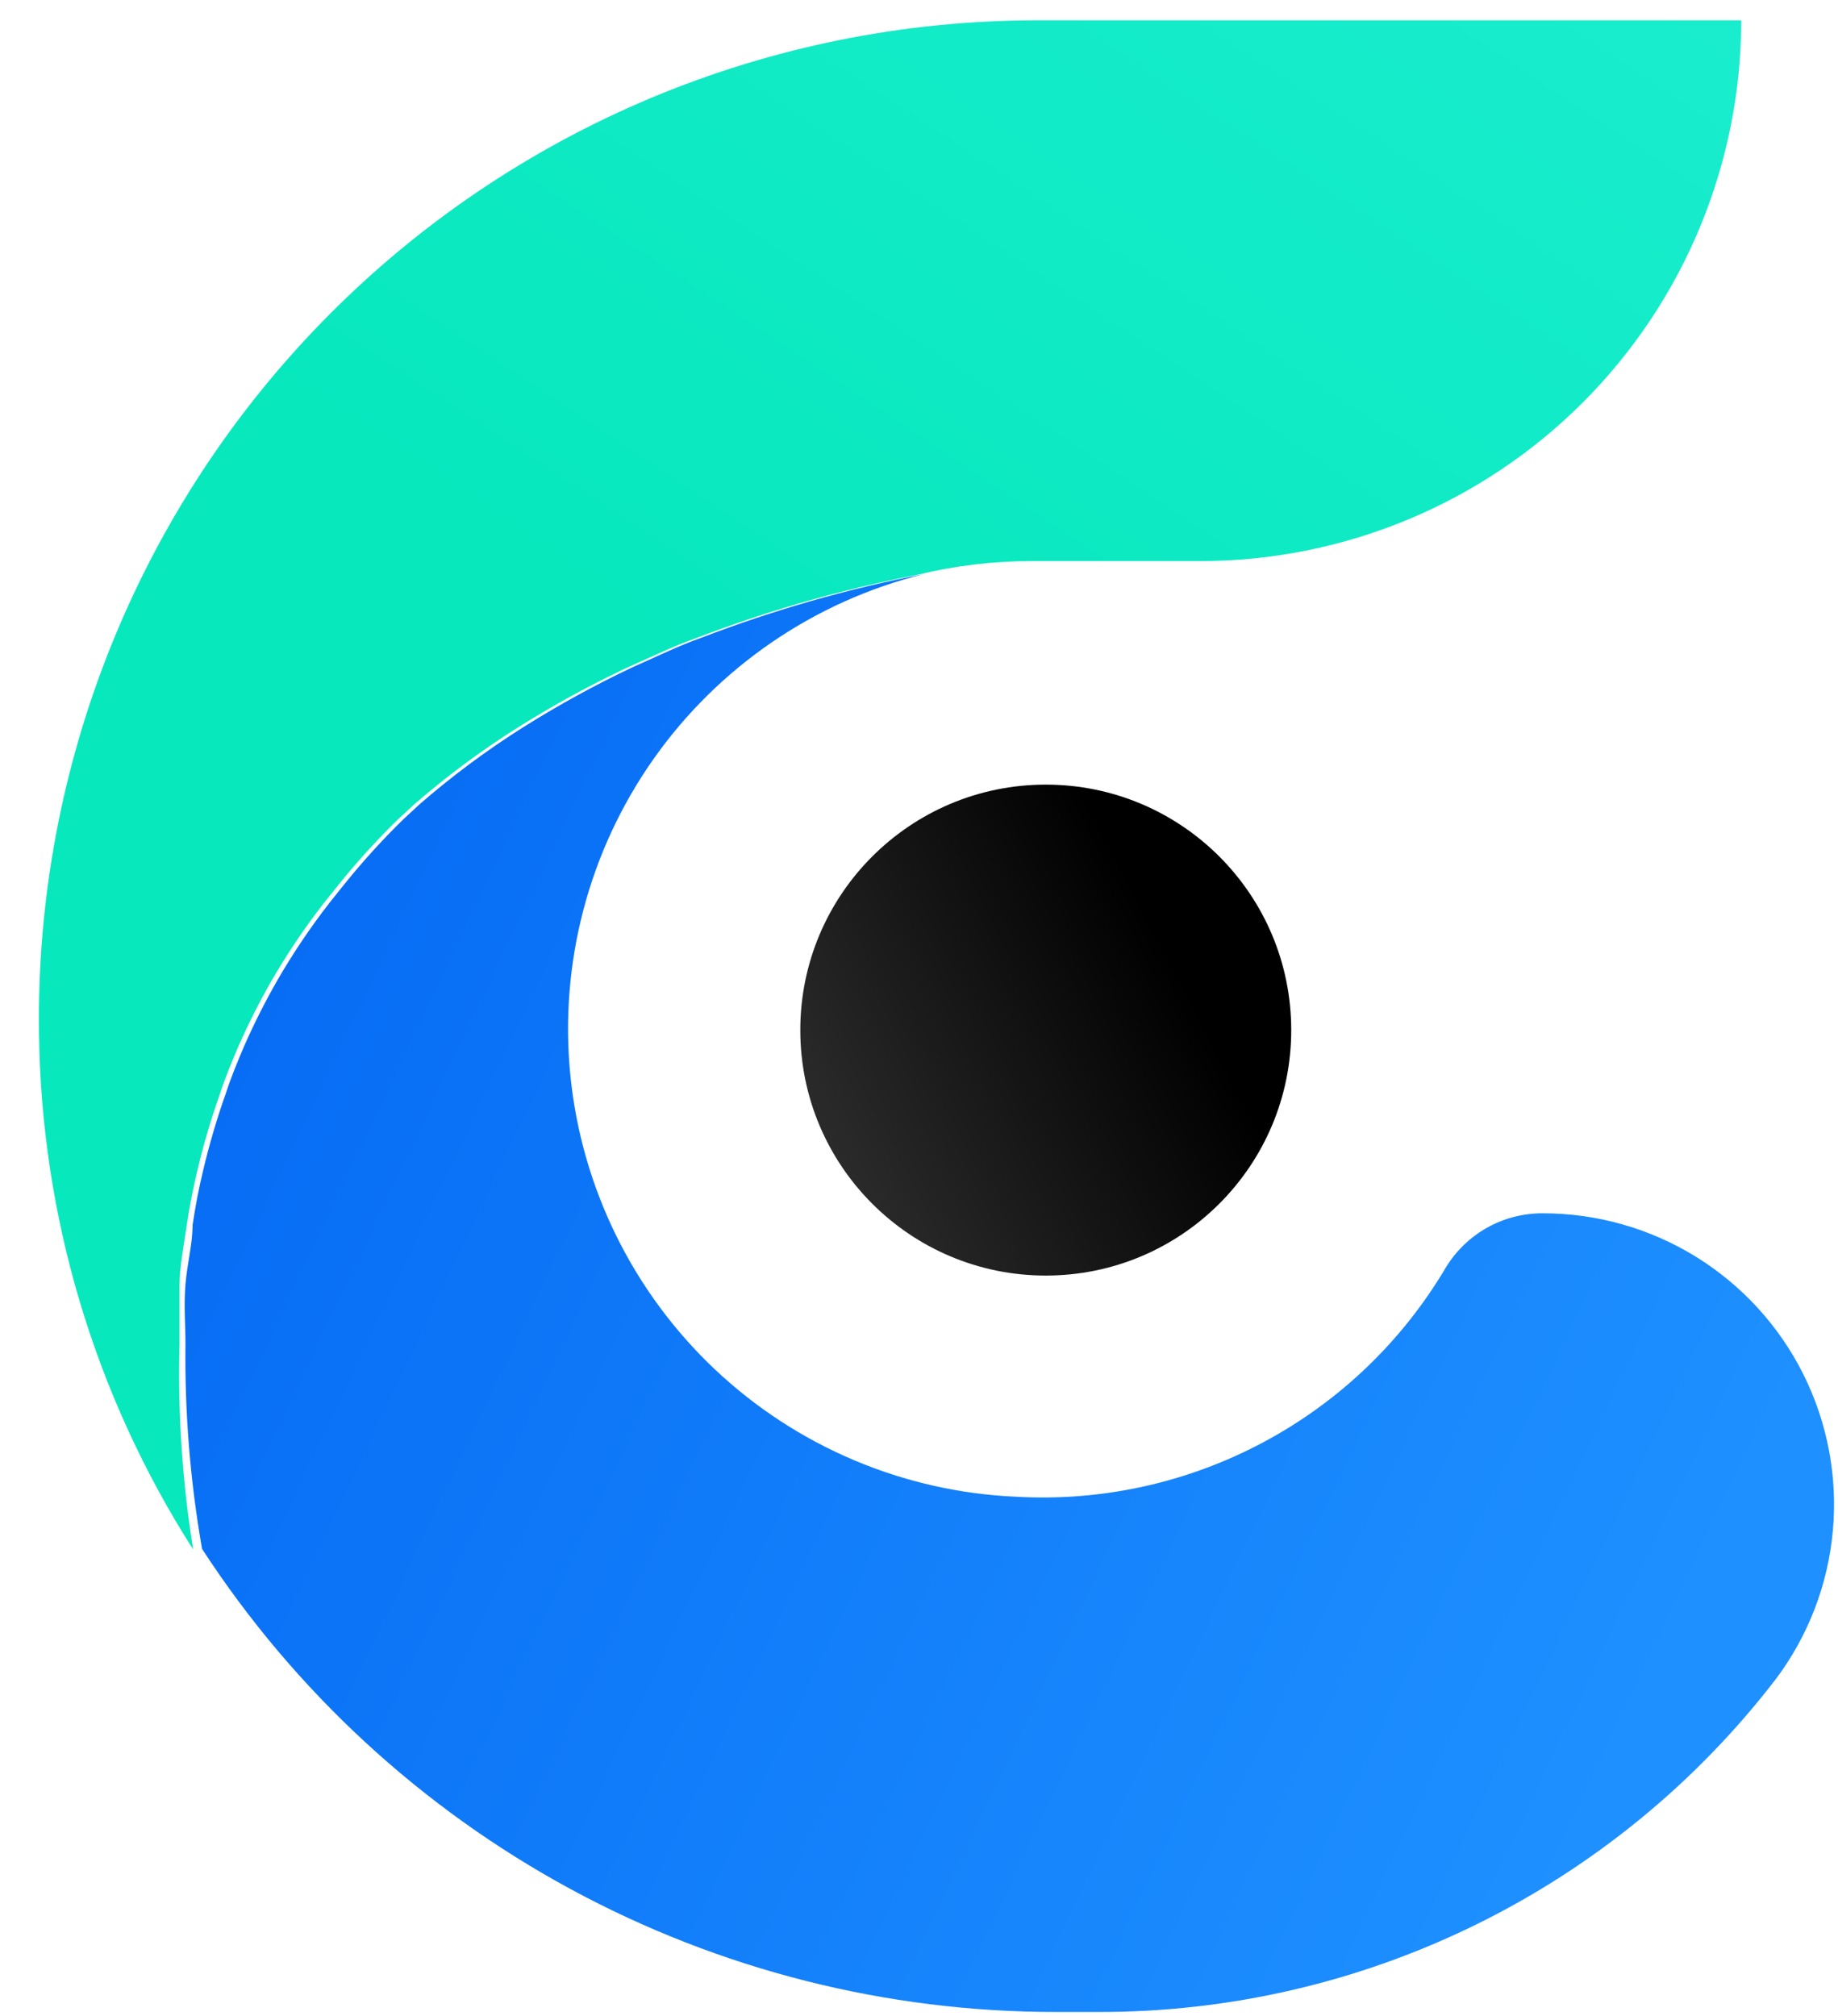 <svg width="31" height="34" viewBox="0 0 31 34" fill="none" xmlns="http://www.w3.org/2000/svg">
    <path
        d="M3.028 22.673C3.028 22.323 3.028 21.973 3.028 21.673C3.028 21.373 3.098 21.013 3.148 20.673C3.198 20.333 3.258 20.043 3.328 19.743C3.431 19.307 3.558 18.876 3.708 18.453C3.798 18.173 3.908 17.913 4.018 17.653C4.185 17.273 4.372 16.903 4.578 16.543C4.844 16.083 5.141 15.642 5.468 15.223L5.708 14.923C6.019 14.537 6.353 14.169 6.708 13.823L6.978 13.573C7.527 13.096 8.112 12.661 8.728 12.273C9.314 11.904 9.922 11.57 10.548 11.273L11.148 11.003C11.348 10.913 11.538 10.833 11.738 10.763C12.951 10.297 14.203 9.939 15.478 9.693C16.107 9.54 16.751 9.463 17.398 9.463H20.258C22.675 9.458 24.99 8.495 26.698 6.786C28.405 5.076 29.366 2.76 29.368 0.343L17.468 0.343C15.24 0.346 13.035 0.791 10.98 1.652C8.926 2.513 7.062 3.774 5.499 5.361C3.935 6.948 2.702 8.83 1.871 10.897C1.04 12.964 0.628 15.176 0.658 17.403C0.69 20.5 1.591 23.524 3.258 26.133C3.074 24.99 2.997 23.831 3.028 22.673Z"
        fill="url(#paint0_linear_15_3)" />
    <path
        d="M17.138 25.243C15.24 25.161 13.436 24.397 12.055 23.093C10.674 21.788 9.81 20.029 9.62 18.139C9.431 16.249 9.929 14.353 11.023 12.8C12.117 11.248 13.735 10.141 15.578 9.683C14.303 9.929 13.051 10.287 11.838 10.753C11.638 10.823 11.448 10.903 11.248 10.993L10.648 11.263C10.022 11.56 9.414 11.894 8.828 12.263C8.212 12.651 7.627 13.086 7.078 13.563L6.808 13.813C6.453 14.159 6.119 14.527 5.808 14.913L5.568 15.213C5.241 15.632 4.944 16.073 4.678 16.533C4.472 16.893 4.285 17.264 4.118 17.643C4.008 17.903 3.898 18.163 3.808 18.443C3.658 18.866 3.531 19.297 3.428 19.733C3.355 20.033 3.295 20.343 3.248 20.663C3.248 20.983 3.158 21.303 3.128 21.663C3.098 22.023 3.128 22.343 3.128 22.663C3.114 23.823 3.208 24.981 3.408 26.123C4.969 28.523 7.105 30.495 9.621 31.859C12.138 33.223 14.956 33.936 17.818 33.933H18.528C20.735 33.937 22.912 33.433 24.893 32.46C26.873 31.487 28.603 30.072 29.948 28.323C30.497 27.594 30.831 26.726 30.913 25.817C30.996 24.908 30.823 23.994 30.415 23.177C30.007 22.361 29.379 21.675 28.603 21.195C27.826 20.716 26.931 20.462 26.018 20.463C25.691 20.462 25.369 20.545 25.084 20.704C24.798 20.864 24.559 21.094 24.388 21.373C23.651 22.622 22.585 23.643 21.306 24.325C20.027 25.008 18.585 25.326 17.138 25.243Z"
        fill="url(#paint1_linear_15_3)" />
    <path
        d="M13.498 17.373C13.498 19.66 15.352 21.513 17.638 21.513C19.925 21.513 21.778 19.66 21.778 17.373C21.778 15.087 19.925 13.233 17.638 13.233C15.352 13.233 13.498 15.087 13.498 17.373Z"
        fill="url(#paint2_linear_15_3)" />
    <defs>
        <linearGradient id="paint0_linear_15_3" x1="32.518" y1="-18.827" x2="12.238" y2="11.783"
            gradientUnits="userSpaceOnUse">
            <stop stop-color="#2AF2DE" />
            <stop offset="1" stop-color="#07E8BD" />
        </linearGradient>
        <linearGradient id="paint1_linear_15_3" x1="-2.452" y1="13.673" x2="28.118" y2="28.173"
            gradientUnits="userSpaceOnUse">
            <stop stop-color="#0063F2" />
            <stop offset="1" stop-color="#1E90FF" />
        </linearGradient>
        <linearGradient id="paint2_linear_15_3" x1="13.918" y1="19.323" x2="19.798" y2="16.243"
            gradientUnits="userSpaceOnUse">
            <stop stop-color="#2B2B2B" />
            <stop offset="1" stop-color="#000000" />
        </linearGradient>
    </defs>
</svg>